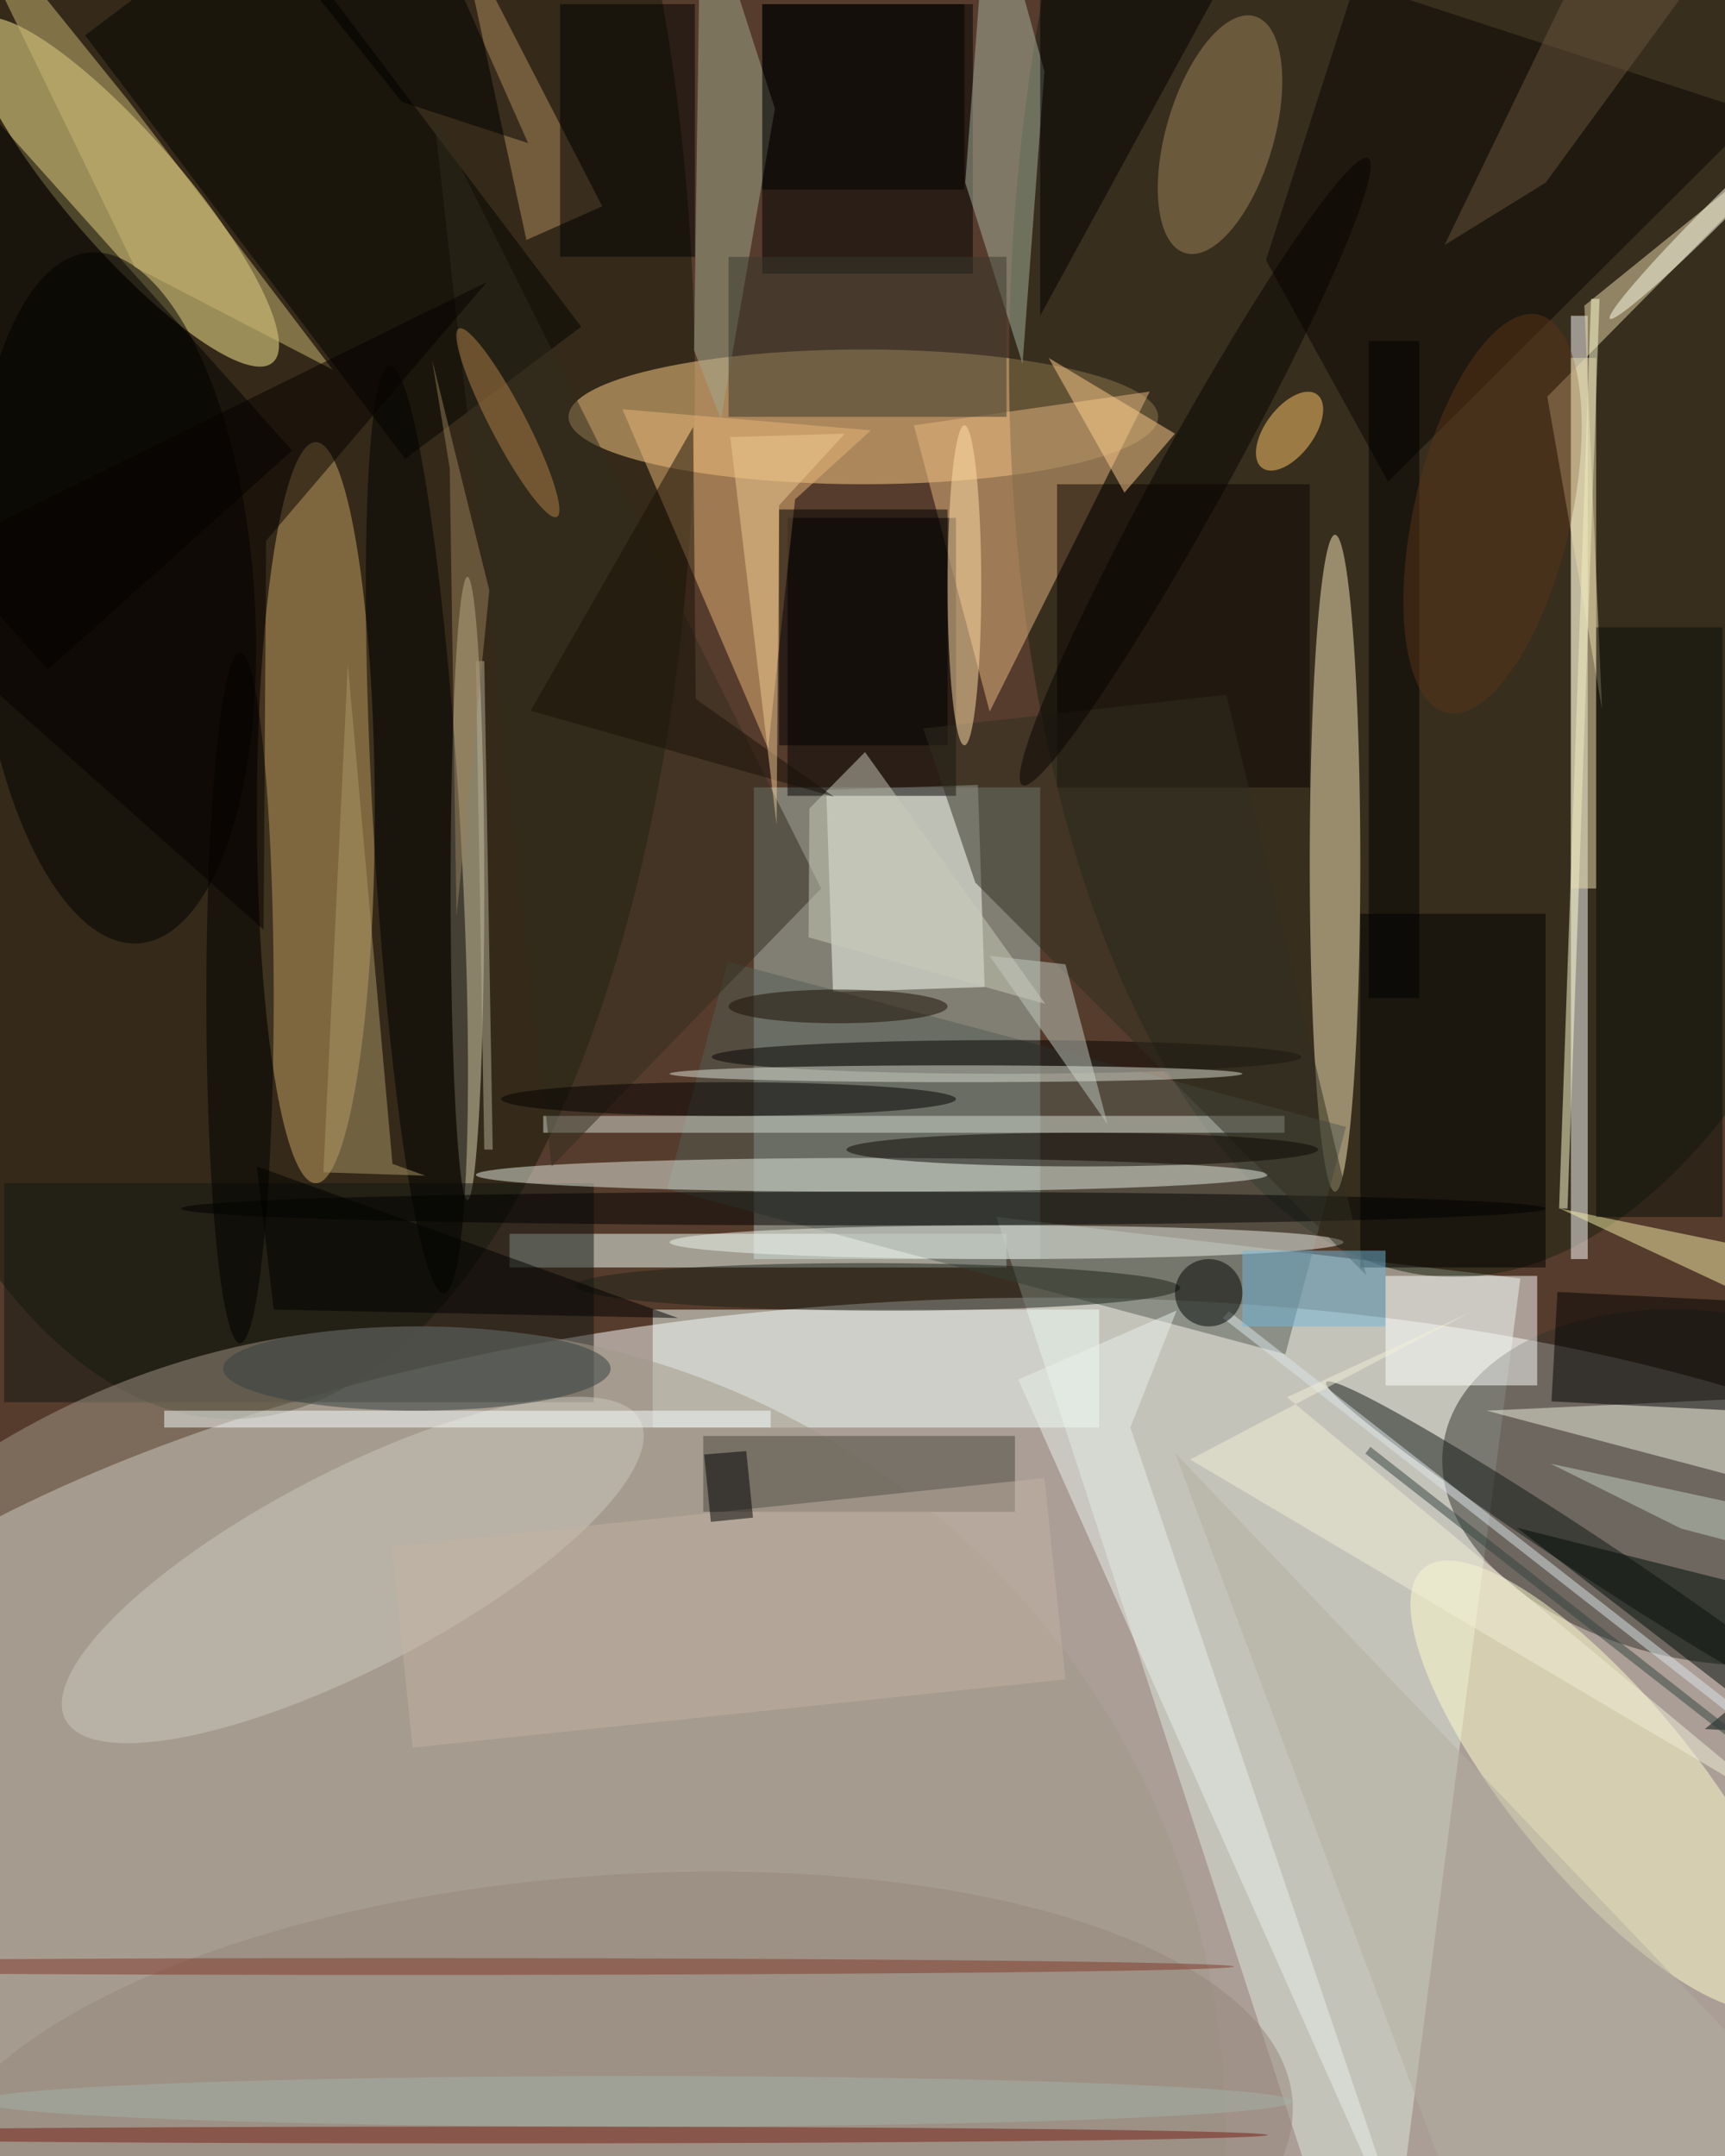 <svg xmlns="http://www.w3.org/2000/svg" viewBox="0 0 1120 1400"><defs/><filter id="a"><feGaussianBlur stdDeviation="12"/></filter><rect width="100%" height="100%" fill="#563c2c"/><g filter="url(#a)"><g fill-opacity=".5" transform="translate(2.7 2.7) scale(5.469)"><circle r="1" fill="#fff" transform="matrix(158.427 -6.129 2.819 72.874 113.6 226.7)"/><path fill="#acc2bb" d="M89 93h34v56H89z"/><path fill="#dfe9dc" d="M180 151.3l-14.8 114.3-7.4 1.3-40-122.9z"/><ellipse cx="27" cy="45" fill="#141907" rx="55" ry="123"/><circle r="1" fill="#fff096" transform="matrix(17.588 20.245 -5.154 4.478 14.3 22.3)"/><ellipse cx="102" cy="49" fill="#ffd38a" rx="35" ry="8"/><circle r="1" fill="#1b2011" transform="rotate(3 -544.4 3394) scale(57.327 118.118)"/><circle r="1" fill="#33302a" transform="matrix(-3.482 20.434 -31.982 -5.45 202.9 176.1)"/><path fill="#fff" d="M186 37h2v112h-2z"/><ellipse cx="37" cy="96" fill="#c9a465" rx="7" ry="44"/><circle r="1" fill="#fffecd" transform="rotate(-39.5 389.5 -158.6) scale(10.822 33.484)"/><path fill="#fdfff9" d="M98.4 117.3l-.8-24 18-.6.8 24z"/><circle r="1" transform="matrix(16.57 -1.163 2.879 41.02 13.1 70.5)"/><path fill="#e9b983" d="M136 46l-28 4 9 34z"/><ellipse cx="158" cy="102" fill="#faebba" rx="3" ry="39"/><path d="M93 61h20v33H93zM90 0h25v32H90z"/><ellipse cx="55" cy="105" fill="#e0d9ba" rx="2" ry="37"/><path fill="#eefff9" d="M60 146h59v4H60z"/><path fill="#f3fffa" d="M77 155h53v14H77z"/><path fill="#e9b678" d="M102.9 50.6l-9 8.2-3.2 29.6-17.3-40.3z"/><path fill="#545c54" d="M159.3 133.3l-7.2 27-73.4-19.6 7.2-27z"/><path fill="#eadbad" d="M187.6 35.8L219 10.4l-35.8 36.2 6.5 37.1z"/><path fill="#131712" d="M0 140h70v26H0z"/><ellipse cx="103" cy="139" fill="#e7eee5" rx="47" ry="2"/><circle cx="49" cy="253" r="96" fill="#a39988"/><path fill="#fff" d="M164 151h18v13h-18z"/><ellipse cx="102" cy="143" rx="81" ry="2"/><path fill="#a9b5a1" d="M116.9-16l6.6 24-2.6 34.7-6.8-21.5z"/><circle r="1" transform="matrix(5.151 -.3 3.207 55.055 49 98)"/><circle r="1" fill="#ccc9be" transform="rotate(-117.5 77.1 80.4) scale(11.688 38.467)"/><path fill="#090400" d="M149.8 30.4l14.5 26.3L208.2 13 160.4-2.6z"/><path fill="#a3aa8e" d="M91.5 12.4l-6.4 36.9-3.2-8.2.8-56z"/><circle r="1" fill="#111713" transform="matrix(1.327 -2.013 30.448 20.072 187.4 183.7)"/><path fill="#49463d" d="M83 170h37v9H83z"/><path fill="#d8dfd5" d="M64 132h88v2H64z"/><path fill="#0d0300" d="M125 57h30v36h-30z"/><circle r="1" fill="#a0855b" transform="rotate(16.4 18.4 508.6) scale(6.382 14.65)"/><ellipse cx="119" cy="147" fill="#f1f5ed" rx="40" ry="2"/><path fill="#ffffd4" d="M185.6 143h-1l3.8-108h1z"/><path fill="#ccb975" d="M-7.4-16l22.9 47.2L39 43.4l-24.3-32z"/><path fill="#efefdf" d="M176 167l43-2-9 11z"/><path fill="#000200" d="M47.6 54L9.6 3.7 30.5-12l38 50.3z"/><path fill="#b38f5e" d="M62 28L54-9l17 33z"/><path d="M183.7 165.9l.7-13 24 1.2-.8 13zM161 108h22v42h-22z"/><circle r="1" fill="#1b2017" transform="matrix(-.009 2.819 -35.92 -.12 103.7 152.3)"/><path fill="#38382d" d="M86 30h33v19H86z"/><path d="M123-5l24-2-24 44z"/><circle r="1" fill="#ffc968" transform="matrix(3.268 -4.352 2.291 1.72 152.6 50.7)"/><circle r="1" fill="#96867b" transform="matrix(2.46 32.714 -81.155 6.102 71.8 255)"/><path fill="#f6efa8" d="M219 129.7l-13.4 17.6-20.9-4.3 24.8 11.6z"/><path d="M66 0h16v30H66z"/><ellipse cx="28" cy="118" rx="4" ry="41"/><ellipse cx="119" cy="125" fill="#040000" rx="35" ry="2"/><path fill="#302c1e" d="M51 13l14 125 32-33z"/><path d="M92 60h20v28H92z"/><path fill="#312e20" d="M115.3 104.3L109.1 86l36-4 16.6 68.9z"/><path fill="#c1cbc1" d="M117 113l14 20-5-19z"/><path d="M-5.2 9l39.4 44-29 26-39.4-43.8z"/><path fill="#ffcf8c" d="M124 42l15 9-6 7z"/><path fill="#c3b2a3" d="M123.5 175l2.5 23.9-77.5 8.1-2.5-23.9z"/><path fill="#ac986a" d="M40.8 78.4l5.3 59.3 3.9 1.4-12.1-.4z"/><path fill="#e9f1ea" d="M139.2 155.1l-18.8 8.2L168.3 271l-34.6-102z"/><path fill="#000a06" d="M201.9 204.8l9.3.5-31.6-24.4 39.4 9.9z"/><path fill="#f8ffff" d="M19 167h72v2H19z"/><path fill="#0a0f07" d="M189 74h15v70h-15z"/><path fill="#dce7ea" d="M145.4 155.2l59.9 46.8-.7.8-59.9-46.8z"/><path fill="#b7b197" d="M58 136h-1l-1-58h1z"/><ellipse cx="114" cy="69" fill="#ffe1a8" rx="2" ry="19"/><ellipse cx="49" cy="162" fill="#343f3e" rx="23" ry="5"/><path d="M162 40h6v78h-6z"/><path fill="#72b7da" d="M147 148h17v9h-17z"/><ellipse cx="86" cy="130" fill="#020000" rx="27" ry="2"/><ellipse cx="57" cy="253" fill="#771d15" rx="93" ry="1"/><path d="M90 0h24v22H90z"/><path fill="#cbccbb" d="M102.2 88.8l-6.6 6.7-.1 15.3 28.1 7.9z"/><circle r="1" fill="#b5834b" transform="matrix(1.883 -.98 5.821 11.177 59.8 49.7)"/><path fill="#b5afa1" d="M176 271l-37-99 80 84z"/><ellipse cx="128" cy="136" fill="#0a0500" rx="28" ry="2"/><path fill="#68553a" d="M183 21.2L208-13l-15.4-3L171 28.6z"/><path fill="#33423f" d="M224.4 220l-.6.7-62.2-48.6.6-.8z"/><path fill="#c5d3c2" d="M199.1 181l-15.5-7.7 33.5 7.2 1.9 5.7z"/><circle r="1" fill="#060400" transform="matrix(20.53 -37.222 3.587 1.978 141.4 55.5)"/><ellipse cx="113" cy="127" fill="#dde0d4" rx="34" ry="1"/><circle r="1" fill="#5a3517" transform="matrix(-9.067 -2.093 5.453 -23.621 176.7 60.5)"/><path fill="#181007" d="M98.5 94.1l-36-10.2 19.3-33.7.3 32.3z"/><path fill="#f3efd7" d="M211.6 214.7l-70.8-41.9 33.3-17.5-21.8 10.1z"/><path fill="#eeca92" d="M92 59.5l-.3 37.9-5.5-46 13.6-.4z"/><path d="M62.2 16.5l-15-4.9L25.1-16l25.8 7zm26.7 163.2l-5 .5-.8-8 5-.4z"/><circle r="1" fill="#ffffea" transform="rotate(135 96.4 54.5) scale(17.641 1.317)"/><ellipse cx="99" cy="119" fill="#190d01" rx="13" ry="2"/><path d="M32 155l48 1-50-18z"/><circle cx="143" cy="153" r="4" fill="#010301"/><path fill="#070000" d="M31.1 63.7L57.3 33l-72.7 35.8 46.2 41.1z"/><path fill="#e7dbad" d="M186 42h3v63h-3z"/><path fill="#988159" d="M50.8 42.2l2.1 12.9.8 53.2 3.9-38.7z"/><ellipse cx="75" cy="249" fill="#a4b2a8" rx="78" ry="3"/><ellipse cx="47" cy="233" fill="#81382b" rx="99" ry="1"/></g></g></svg>